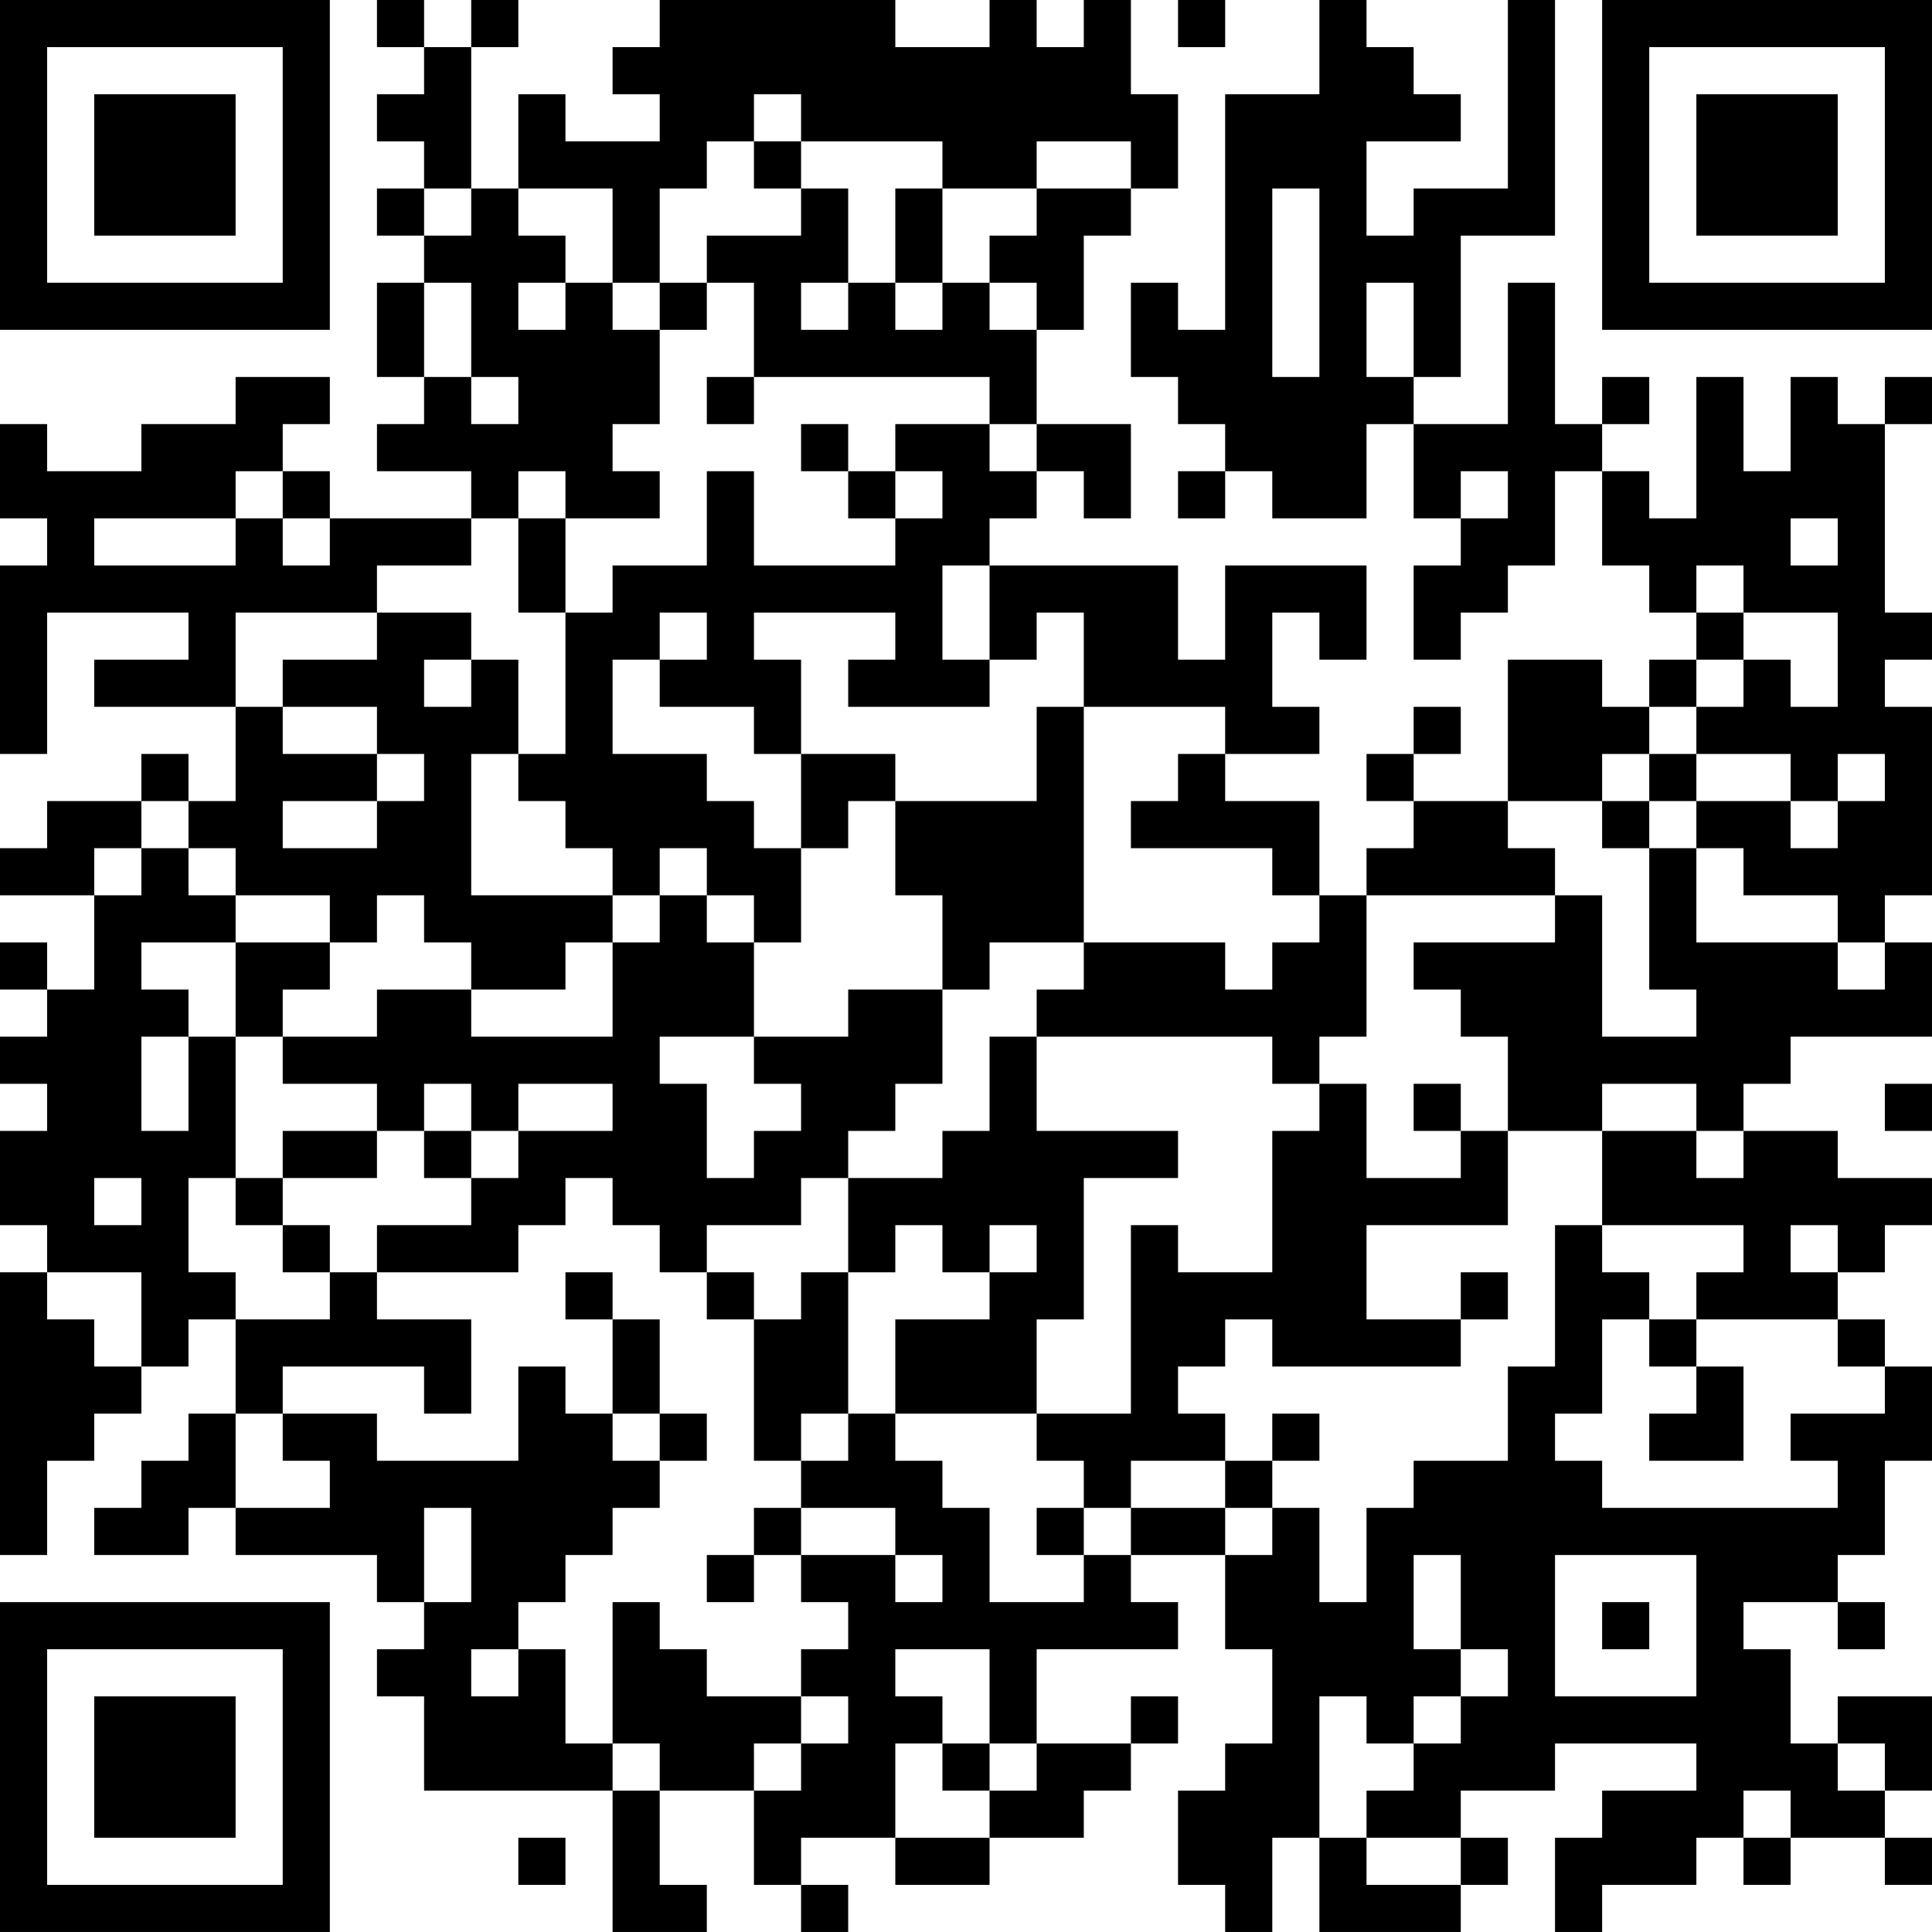 <?xml version="1.0" encoding="UTF-8"?>
<svg xmlns="http://www.w3.org/2000/svg" version="1.1" width="200" height="200" viewBox="0 0 200 200"><rect x="0" y="0" width="200" height="200" fill="#ffffff"/><g transform="scale(4.878)"><g transform="translate(0,0)"><path fill-rule="evenodd" d="M8 0L8 1L9 1L9 2L8 2L8 3L9 3L9 4L8 4L8 5L9 5L9 6L8 6L8 8L9 8L9 9L8 9L8 10L10 10L10 11L7 11L7 10L6 10L6 9L7 9L7 8L5 8L5 9L3 9L3 10L1 10L1 9L0 9L0 11L1 11L1 12L0 12L0 16L1 16L1 13L4 13L4 14L2 14L2 15L5 15L5 17L4 17L4 16L3 16L3 17L1 17L1 18L0 18L0 19L2 19L2 21L1 21L1 20L0 20L0 21L1 21L1 22L0 22L0 23L1 23L1 24L0 24L0 26L1 26L1 27L0 27L0 33L1 33L1 31L2 31L2 30L3 30L3 29L4 29L4 28L5 28L5 30L4 30L4 31L3 31L3 32L2 32L2 33L4 33L4 32L5 32L5 33L8 33L8 34L9 34L9 35L8 35L8 36L9 36L9 38L13 38L13 41L15 41L15 40L14 40L14 38L16 38L16 40L17 40L17 41L18 41L18 40L17 40L17 39L19 39L19 40L21 40L21 39L23 39L23 38L24 38L24 37L25 37L25 36L24 36L24 37L22 37L22 35L25 35L25 34L24 34L24 33L26 33L26 35L27 35L27 37L26 37L26 38L25 38L25 40L26 40L26 41L27 41L27 39L28 39L28 41L31 41L31 40L32 40L32 39L31 39L31 38L33 38L33 37L36 37L36 38L34 38L34 39L33 39L33 41L34 41L34 40L36 40L36 39L37 39L37 40L38 40L38 39L40 39L40 40L41 40L41 39L40 39L40 38L41 38L41 36L39 36L39 37L38 37L38 35L37 35L37 34L39 34L39 35L40 35L40 34L39 34L39 33L40 33L40 31L41 31L41 29L40 29L40 28L39 28L39 27L40 27L40 26L41 26L41 25L39 25L39 24L37 24L37 23L38 23L38 22L41 22L41 20L40 20L40 19L41 19L41 15L40 15L40 14L41 14L41 13L40 13L40 9L41 9L41 8L40 8L40 9L39 9L39 8L38 8L38 10L37 10L37 8L36 8L36 11L35 11L35 10L34 10L34 9L35 9L35 8L34 8L34 9L33 9L33 6L32 6L32 9L30 9L30 8L31 8L31 5L33 5L33 0L32 0L32 4L30 4L30 5L29 5L29 3L31 3L31 2L30 2L30 1L29 1L29 0L28 0L28 2L26 2L26 7L25 7L25 6L24 6L24 8L25 8L25 9L26 9L26 10L25 10L25 11L26 11L26 10L27 10L27 11L29 11L29 9L30 9L30 11L31 11L31 12L30 12L30 14L31 14L31 13L32 13L32 12L33 12L33 10L34 10L34 12L35 12L35 13L36 13L36 14L35 14L35 15L34 15L34 14L32 14L32 17L30 17L30 16L31 16L31 15L30 15L30 16L29 16L29 17L30 17L30 18L29 18L29 19L28 19L28 17L26 17L26 16L28 16L28 15L27 15L27 13L28 13L28 14L29 14L29 12L26 12L26 14L25 14L25 12L21 12L21 11L22 11L22 10L23 10L23 11L24 11L24 9L22 9L22 7L23 7L23 5L24 5L24 4L25 4L25 2L24 2L24 0L23 0L23 1L22 1L22 0L21 0L21 1L19 1L19 0L14 0L14 1L13 1L13 2L14 2L14 3L12 3L12 2L11 2L11 4L10 4L10 1L11 1L11 0L10 0L10 1L9 1L9 0ZM25 0L25 1L26 1L26 0ZM16 2L16 3L15 3L15 4L14 4L14 6L13 6L13 4L11 4L11 5L12 5L12 6L11 6L11 7L12 7L12 6L13 6L13 7L14 7L14 9L13 9L13 10L14 10L14 11L12 11L12 10L11 10L11 11L10 11L10 12L8 12L8 13L5 13L5 15L6 15L6 16L8 16L8 17L6 17L6 18L8 18L8 17L9 17L9 16L8 16L8 15L6 15L6 14L8 14L8 13L10 13L10 14L9 14L9 15L10 15L10 14L11 14L11 16L10 16L10 19L13 19L13 20L12 20L12 21L10 21L10 20L9 20L9 19L8 19L8 20L7 20L7 19L5 19L5 18L4 18L4 17L3 17L3 18L2 18L2 19L3 19L3 18L4 18L4 19L5 19L5 20L3 20L3 21L4 21L4 22L3 22L3 24L4 24L4 22L5 22L5 25L4 25L4 27L5 27L5 28L7 28L7 27L8 27L8 28L10 28L10 30L9 30L9 29L6 29L6 30L5 30L5 32L7 32L7 31L6 31L6 30L8 30L8 31L11 31L11 29L12 29L12 30L13 30L13 31L14 31L14 32L13 32L13 33L12 33L12 34L11 34L11 35L10 35L10 36L11 36L11 35L12 35L12 37L13 37L13 38L14 38L14 37L13 37L13 34L14 34L14 35L15 35L15 36L17 36L17 37L16 37L16 38L17 38L17 37L18 37L18 36L17 36L17 35L18 35L18 34L17 34L17 33L19 33L19 34L20 34L20 33L19 33L19 32L17 32L17 31L18 31L18 30L19 30L19 31L20 31L20 32L21 32L21 34L23 34L23 33L24 33L24 32L26 32L26 33L27 33L27 32L28 32L28 34L29 34L29 32L30 32L30 31L32 31L32 29L33 29L33 26L34 26L34 27L35 27L35 28L34 28L34 30L33 30L33 31L34 31L34 32L39 32L39 31L38 31L38 30L40 30L40 29L39 29L39 28L36 28L36 27L37 27L37 26L34 26L34 24L36 24L36 25L37 25L37 24L36 24L36 23L34 23L34 24L32 24L32 22L31 22L31 21L30 21L30 20L33 20L33 19L34 19L34 22L36 22L36 21L35 21L35 18L36 18L36 20L39 20L39 21L40 21L40 20L39 20L39 19L37 19L37 18L36 18L36 17L38 17L38 18L39 18L39 17L40 17L40 16L39 16L39 17L38 17L38 16L36 16L36 15L37 15L37 14L38 14L38 15L39 15L39 13L37 13L37 12L36 12L36 13L37 13L37 14L36 14L36 15L35 15L35 16L34 16L34 17L32 17L32 18L33 18L33 19L29 19L29 22L28 22L28 23L27 23L27 22L22 22L22 21L23 21L23 20L26 20L26 21L27 21L27 20L28 20L28 19L27 19L27 18L24 18L24 17L25 17L25 16L26 16L26 15L23 15L23 13L22 13L22 14L21 14L21 12L20 12L20 14L21 14L21 15L18 15L18 14L19 14L19 13L16 13L16 14L17 14L17 16L16 16L16 15L14 15L14 14L15 14L15 13L14 13L14 14L13 14L13 16L15 16L15 17L16 17L16 18L17 18L17 20L16 20L16 19L15 19L15 18L14 18L14 19L13 19L13 18L12 18L12 17L11 17L11 16L12 16L12 13L13 13L13 12L15 12L15 10L16 10L16 12L19 12L19 11L20 11L20 10L19 10L19 9L21 9L21 10L22 10L22 9L21 9L21 8L16 8L16 6L15 6L15 5L17 5L17 4L18 4L18 6L17 6L17 7L18 7L18 6L19 6L19 7L20 7L20 6L21 6L21 7L22 7L22 6L21 6L21 5L22 5L22 4L24 4L24 3L22 3L22 4L20 4L20 3L17 3L17 2ZM16 3L16 4L17 4L17 3ZM9 4L9 5L10 5L10 4ZM19 4L19 6L20 6L20 4ZM27 4L27 8L28 8L28 4ZM9 6L9 8L10 8L10 9L11 9L11 8L10 8L10 6ZM14 6L14 7L15 7L15 6ZM29 6L29 8L30 8L30 6ZM15 8L15 9L16 9L16 8ZM17 9L17 10L18 10L18 11L19 11L19 10L18 10L18 9ZM5 10L5 11L2 11L2 12L5 12L5 11L6 11L6 12L7 12L7 11L6 11L6 10ZM31 10L31 11L32 11L32 10ZM11 11L11 13L12 13L12 11ZM38 11L38 12L39 12L39 11ZM22 15L22 17L19 17L19 16L17 16L17 18L18 18L18 17L19 17L19 19L20 19L20 21L18 21L18 22L16 22L16 20L15 20L15 19L14 19L14 20L13 20L13 22L10 22L10 21L8 21L8 22L6 22L6 21L7 21L7 20L5 20L5 22L6 22L6 23L8 23L8 24L6 24L6 25L5 25L5 26L6 26L6 27L7 27L7 26L6 26L6 25L8 25L8 24L9 24L9 25L10 25L10 26L8 26L8 27L11 27L11 26L12 26L12 25L13 25L13 26L14 26L14 27L15 27L15 28L16 28L16 31L17 31L17 30L18 30L18 27L19 27L19 26L20 26L20 27L21 27L21 28L19 28L19 30L22 30L22 31L23 31L23 32L22 32L22 33L23 33L23 32L24 32L24 31L26 31L26 32L27 32L27 31L28 31L28 30L27 30L27 31L26 31L26 30L25 30L25 29L26 29L26 28L27 28L27 29L31 29L31 28L32 28L32 27L31 27L31 28L29 28L29 26L32 26L32 24L31 24L31 23L30 23L30 24L31 24L31 25L29 25L29 23L28 23L28 24L27 24L27 27L25 27L25 26L24 26L24 30L22 30L22 28L23 28L23 25L25 25L25 24L22 24L22 22L21 22L21 24L20 24L20 25L18 25L18 24L19 24L19 23L20 23L20 21L21 21L21 20L23 20L23 15ZM35 16L35 17L34 17L34 18L35 18L35 17L36 17L36 16ZM14 22L14 23L15 23L15 25L16 25L16 24L17 24L17 23L16 23L16 22ZM9 23L9 24L10 24L10 25L11 25L11 24L13 24L13 23L11 23L11 24L10 24L10 23ZM40 23L40 24L41 24L41 23ZM2 25L2 26L3 26L3 25ZM17 25L17 26L15 26L15 27L16 27L16 28L17 28L17 27L18 27L18 25ZM21 26L21 27L22 27L22 26ZM38 26L38 27L39 27L39 26ZM1 27L1 28L2 28L2 29L3 29L3 27ZM12 27L12 28L13 28L13 30L14 30L14 31L15 31L15 30L14 30L14 28L13 28L13 27ZM35 28L35 29L36 29L36 30L35 30L35 31L37 31L37 29L36 29L36 28ZM9 32L9 34L10 34L10 32ZM16 32L16 33L15 33L15 34L16 34L16 33L17 33L17 32ZM30 33L30 35L31 35L31 36L30 36L30 37L29 37L29 36L28 36L28 39L29 39L29 40L31 40L31 39L29 39L29 38L30 38L30 37L31 37L31 36L32 36L32 35L31 35L31 33ZM33 33L33 36L36 36L36 33ZM34 34L34 35L35 35L35 34ZM19 35L19 36L20 36L20 37L19 37L19 39L21 39L21 38L22 38L22 37L21 37L21 35ZM20 37L20 38L21 38L21 37ZM39 37L39 38L40 38L40 37ZM37 38L37 39L38 39L38 38ZM11 39L11 40L12 40L12 39ZM0 0L0 7L7 7L7 0ZM1 1L1 6L6 6L6 1ZM2 2L2 5L5 5L5 2ZM34 0L34 7L41 7L41 0ZM35 1L35 6L40 6L40 1ZM36 2L36 5L39 5L39 2ZM0 34L0 41L7 41L7 34ZM1 35L1 40L6 40L6 35ZM2 36L2 39L5 39L5 36Z" fill="#000000"/></g></g></svg>
